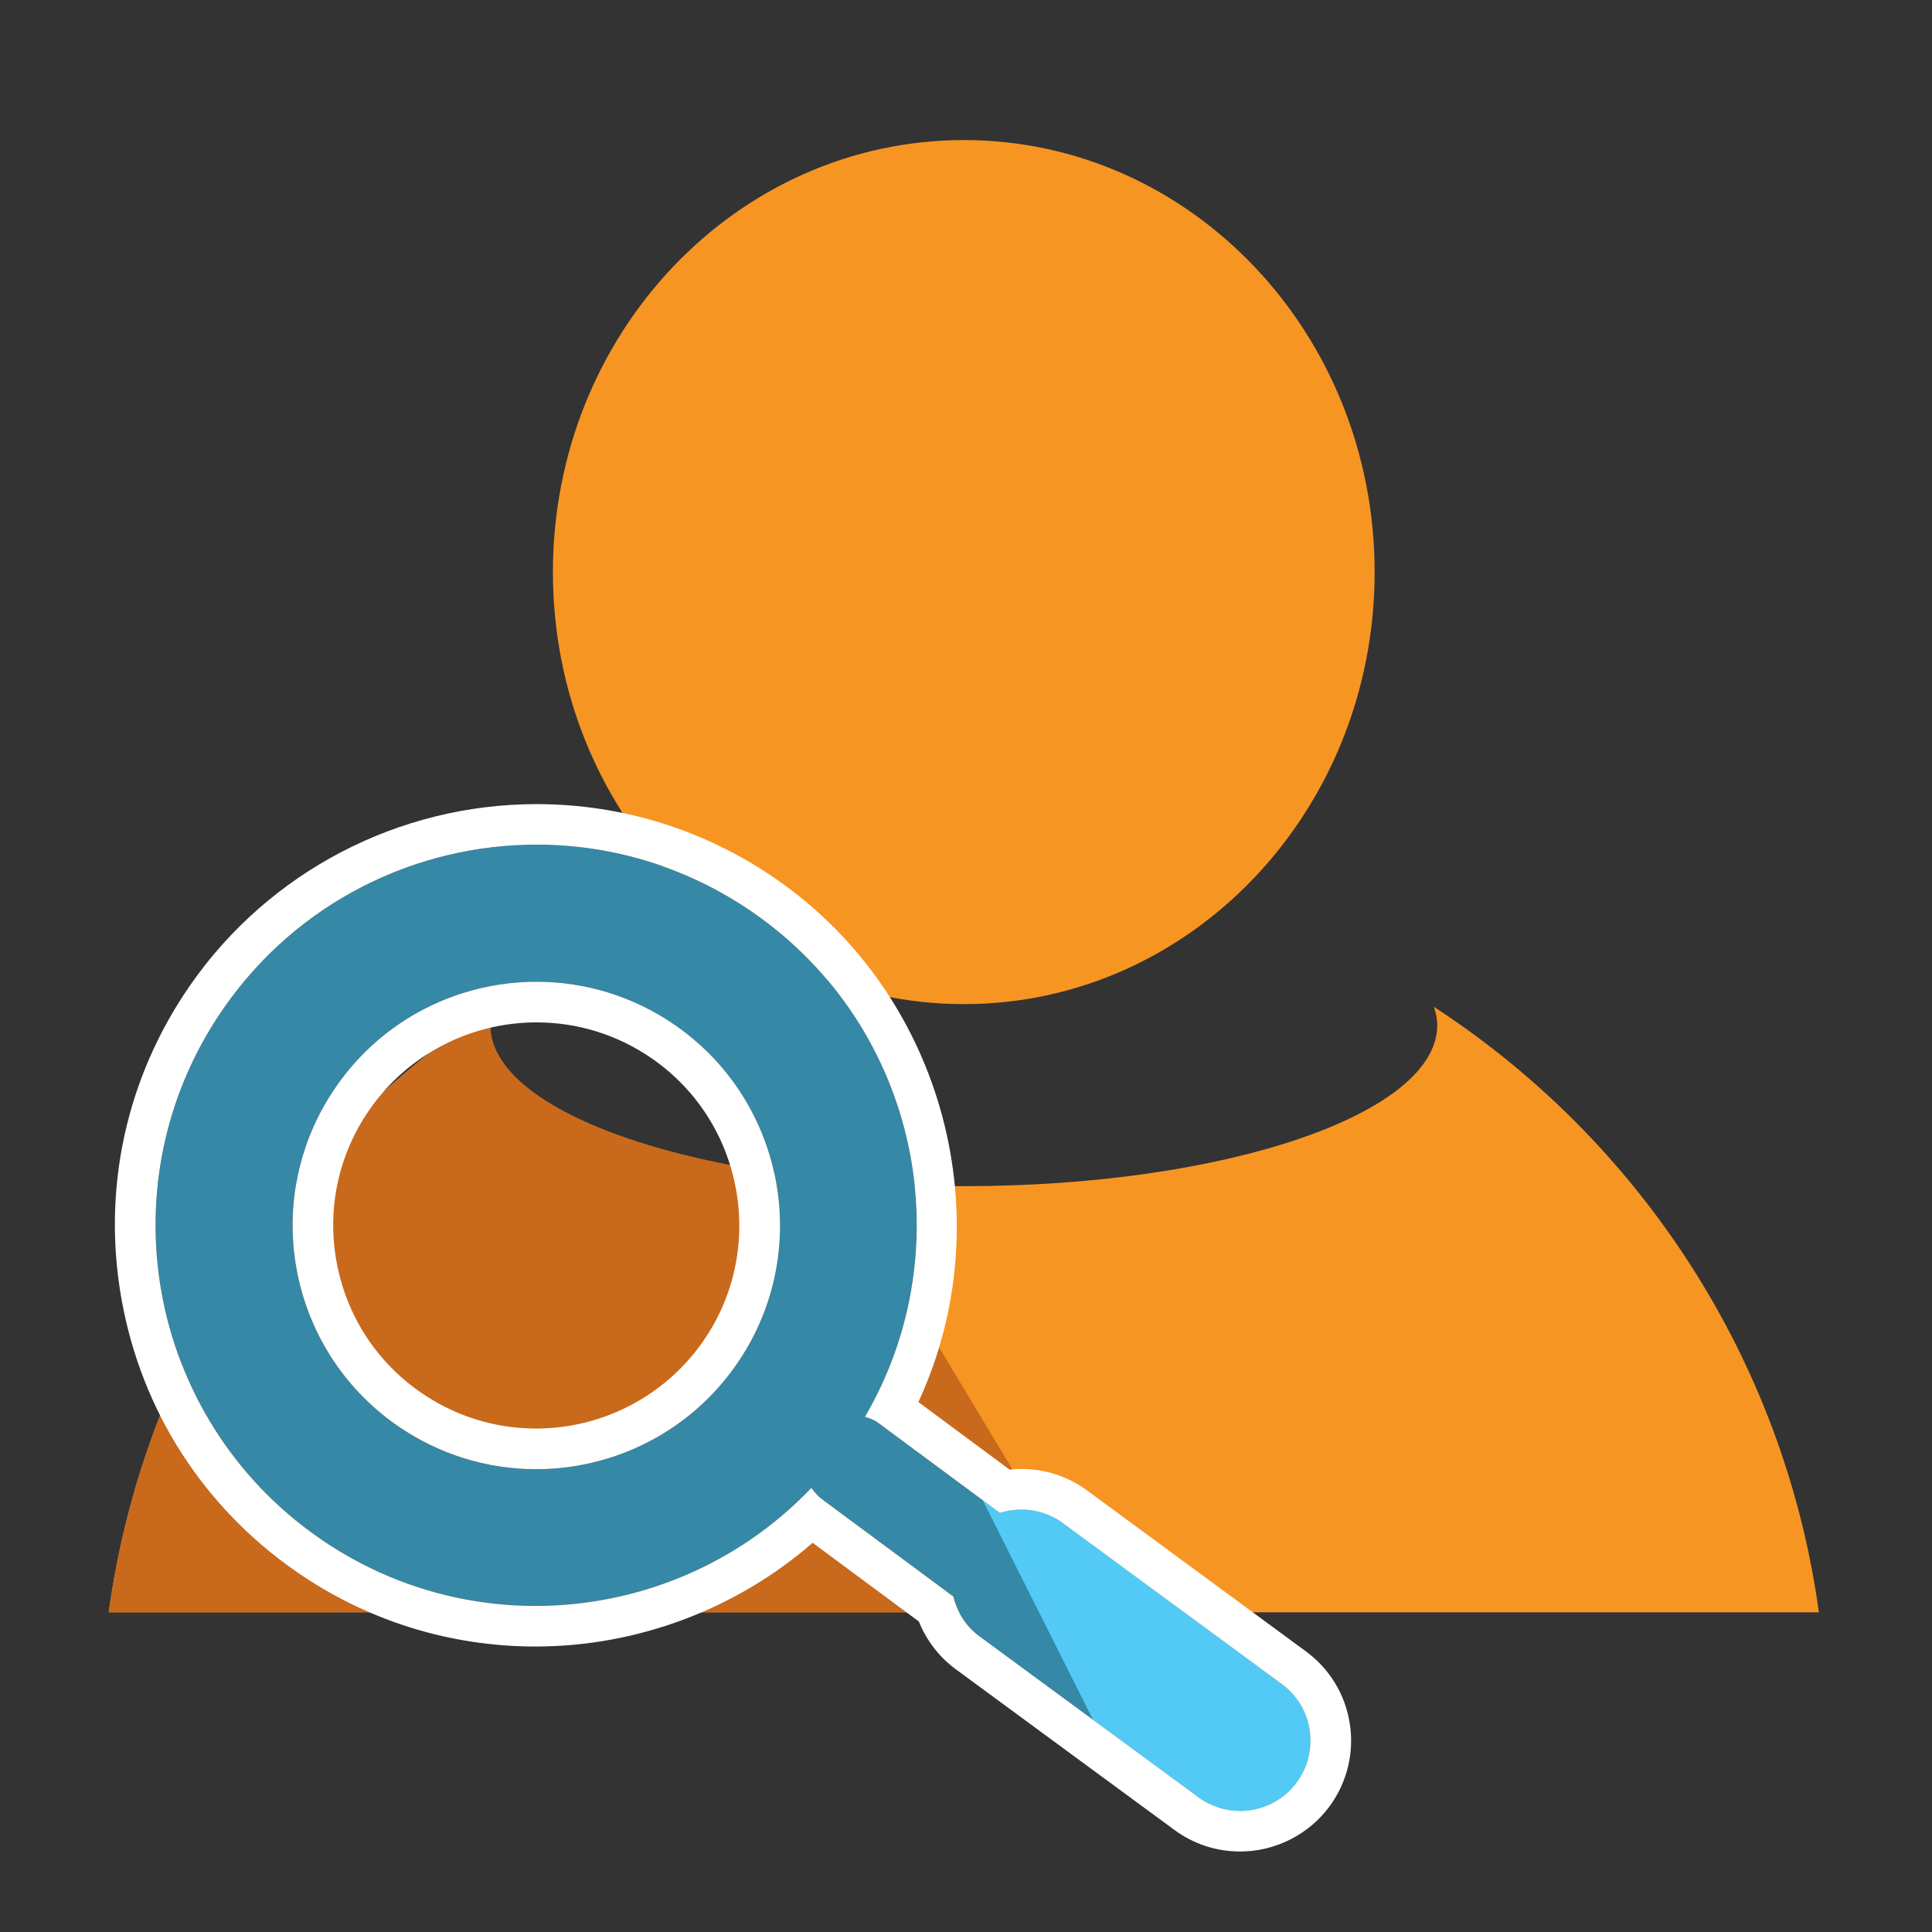 <?xml version="1.0" encoding="utf-8"?>
<!-- Generator: Adobe Illustrator 15.0.0, SVG Export Plug-In  -->
<!DOCTYPE svg PUBLIC "-//W3C//DTD SVG 1.1//EN" "http://www.w3.org/Graphics/SVG/1.1/DTD/svg11.dtd">
<svg version="1.1"
	 xmlns="http://www.w3.org/2000/svg" xmlns:xlink="http://www.w3.org/1999/xlink" xmlns:a="http://ns.adobe.com/AdobeSVGViewerExtensions/3.0/"
	 x="0px" y="0px" width="48px" height="48px" viewBox="-2.701 -3.48 48 48" enable-background="new -2.701 -3.48 48 48"
	 xml:space="preserve">
<rect x="-2.701" y="-3.48" width="48" height="48" fill="#333333" stroke="none"/>
<defs>
</defs>
<path fill="#F79523" d="M32.923,21.534c0.051,0.15,0.084,0.304,0.084,0.458c0,2.205-5.266,3.998-11.76,3.998
	c-6.501,0-11.769-1.793-11.769-3.998c0-0.154,0.033-0.308,0.084-0.458C4.47,24.852,0.864,30.277,0,36.578h42.489
	C41.622,30.277,38.021,24.852,32.923,21.534z"/>
<path fill="#F79523" d="M31.451,10.733c0,5.934-4.568,10.734-10.203,10.734c-5.645,0-10.212-4.8-10.212-10.734
	C11.035,4.806,15.603,0,21.248,0C26.882,0,31.451,4.806,31.451,10.733z"/>
<path fill="#C8691C" d="M18.135,25.844c-4.987-0.462-8.656-2.011-8.656-3.853c0-0.154,0.033-0.308,0.084-0.458
	C4.47,24.852,0.864,30.277,0,36.578h24.587L18.135,25.844z"/>
<path fill="#3588A6" d="M29.145,38.36l-5.439-4.001c-0.469-0.343-1.05-0.414-1.565-0.253l-3.044-2.254
	c-0.097-0.065-0.202-0.099-0.305-0.133c2.46-4.217,1.311-9.682-2.765-12.518c-4.29-2.983-10.183-1.926-13.167,2.362
	c-2.984,4.288-1.925,10.183,2.363,13.165c3.882,2.701,9.075,2.079,12.236-1.24c0.081,0.111,0.169,0.217,0.288,0.299l3.237,2.398
	c0.095,0.382,0.311,0.737,0.653,0.989l5.442,4c0.776,0.57,1.869,0.401,2.441-0.373C30.089,40.023,29.924,38.928,29.145,38.36z
	 M15.593,30.421c-1.908,2.746-5.684,3.422-8.428,1.514c-2.744-1.909-3.42-5.685-1.511-8.427c1.908-2.745,5.682-3.421,8.427-1.512
	C16.823,23.906,17.501,27.677,15.593,30.421z"/>
<path fill="#52CAF5" d="M29.145,38.36l-5.439-4.001c-0.469-0.343-1.05-0.414-1.565-0.253l-0.428-0.316l2.743,5.458l2.622,1.927
	c0.776,0.57,1.869,0.401,2.441-0.373C30.089,40.023,29.924,38.928,29.145,38.36z"/>
<path fill="#FFFFFF" d="M10.631,17.505c1.864,0,3.748,0.55,5.395,1.696c4.075,2.836,5.225,8.301,2.765,12.518
	c0.103,0.034,0.208,0.067,0.305,0.133l3.044,2.254c0.174-0.054,0.355-0.082,0.538-0.082c0.357,0,0.718,0.108,1.027,0.335
	l5.439,4.001c0.779,0.568,0.944,1.663,0.374,2.441c-0.343,0.465-0.873,0.711-1.411,0.711c-0.357,0-0.719-0.109-1.03-0.338l-5.442-4
	c-0.343-0.252-0.558-0.607-0.653-0.989l-3.237-2.398c-0.119-0.082-0.208-0.188-0.288-0.299c-1.824,1.915-4.322,2.932-6.855,2.932
	c-1.859,0-3.738-0.548-5.38-1.691c-4.288-2.982-5.347-8.877-2.363-13.165C4.698,18.921,7.64,17.505,10.631,17.505 M10.618,33.02
	c1.915,0,3.8-0.907,4.976-2.599c1.908-2.744,1.229-6.516-1.512-8.425c-1.054-0.733-2.259-1.085-3.453-1.085
	c-1.915,0-3.799,0.906-4.974,2.597c-1.909,2.742-1.232,6.518,1.511,8.427C8.219,32.667,9.424,33.02,10.618,33.02 M10.631,16.498
	v1.008V16.498c-3.428,0-6.644,1.679-8.6,4.49c-1.597,2.294-2.205,5.074-1.71,7.826c0.494,2.751,2.03,5.146,4.325,6.742
	c1.759,1.225,3.819,1.871,5.956,1.871c2.533,0,4.994-0.929,6.887-2.577l2.638,1.955c0.191,0.473,0.506,0.883,0.911,1.182l5.443,4
	c0.476,0.35,1.039,0.533,1.627,0.533c0.873,0,1.704-0.418,2.222-1.12c0.438-0.599,0.617-1.328,0.504-2.058
	c-0.113-0.726-0.502-1.363-1.094-1.797l-5.437-3.998c-0.475-0.348-1.036-0.531-1.625-0.531c-0.099,0-0.198,0.005-0.296,0.016
	l-2.266-1.678c2.097-4.536,0.657-10.077-3.515-12.98C14.838,17.147,12.773,16.498,10.631,16.498L10.631,16.498z M10.618,32.012
	c-1.032,0-2.026-0.313-2.877-0.905c-1.105-0.769-1.845-1.924-2.083-3.251c-0.238-1.327,0.055-2.666,0.824-3.771
	c0.942-1.355,2.493-2.164,4.147-2.164c1.032,0,2.026,0.312,2.877,0.904c2.282,1.588,2.847,4.738,1.26,7.021
	C13.823,31.202,12.272,32.012,10.618,32.012L10.618,32.012z"/>
</svg>
